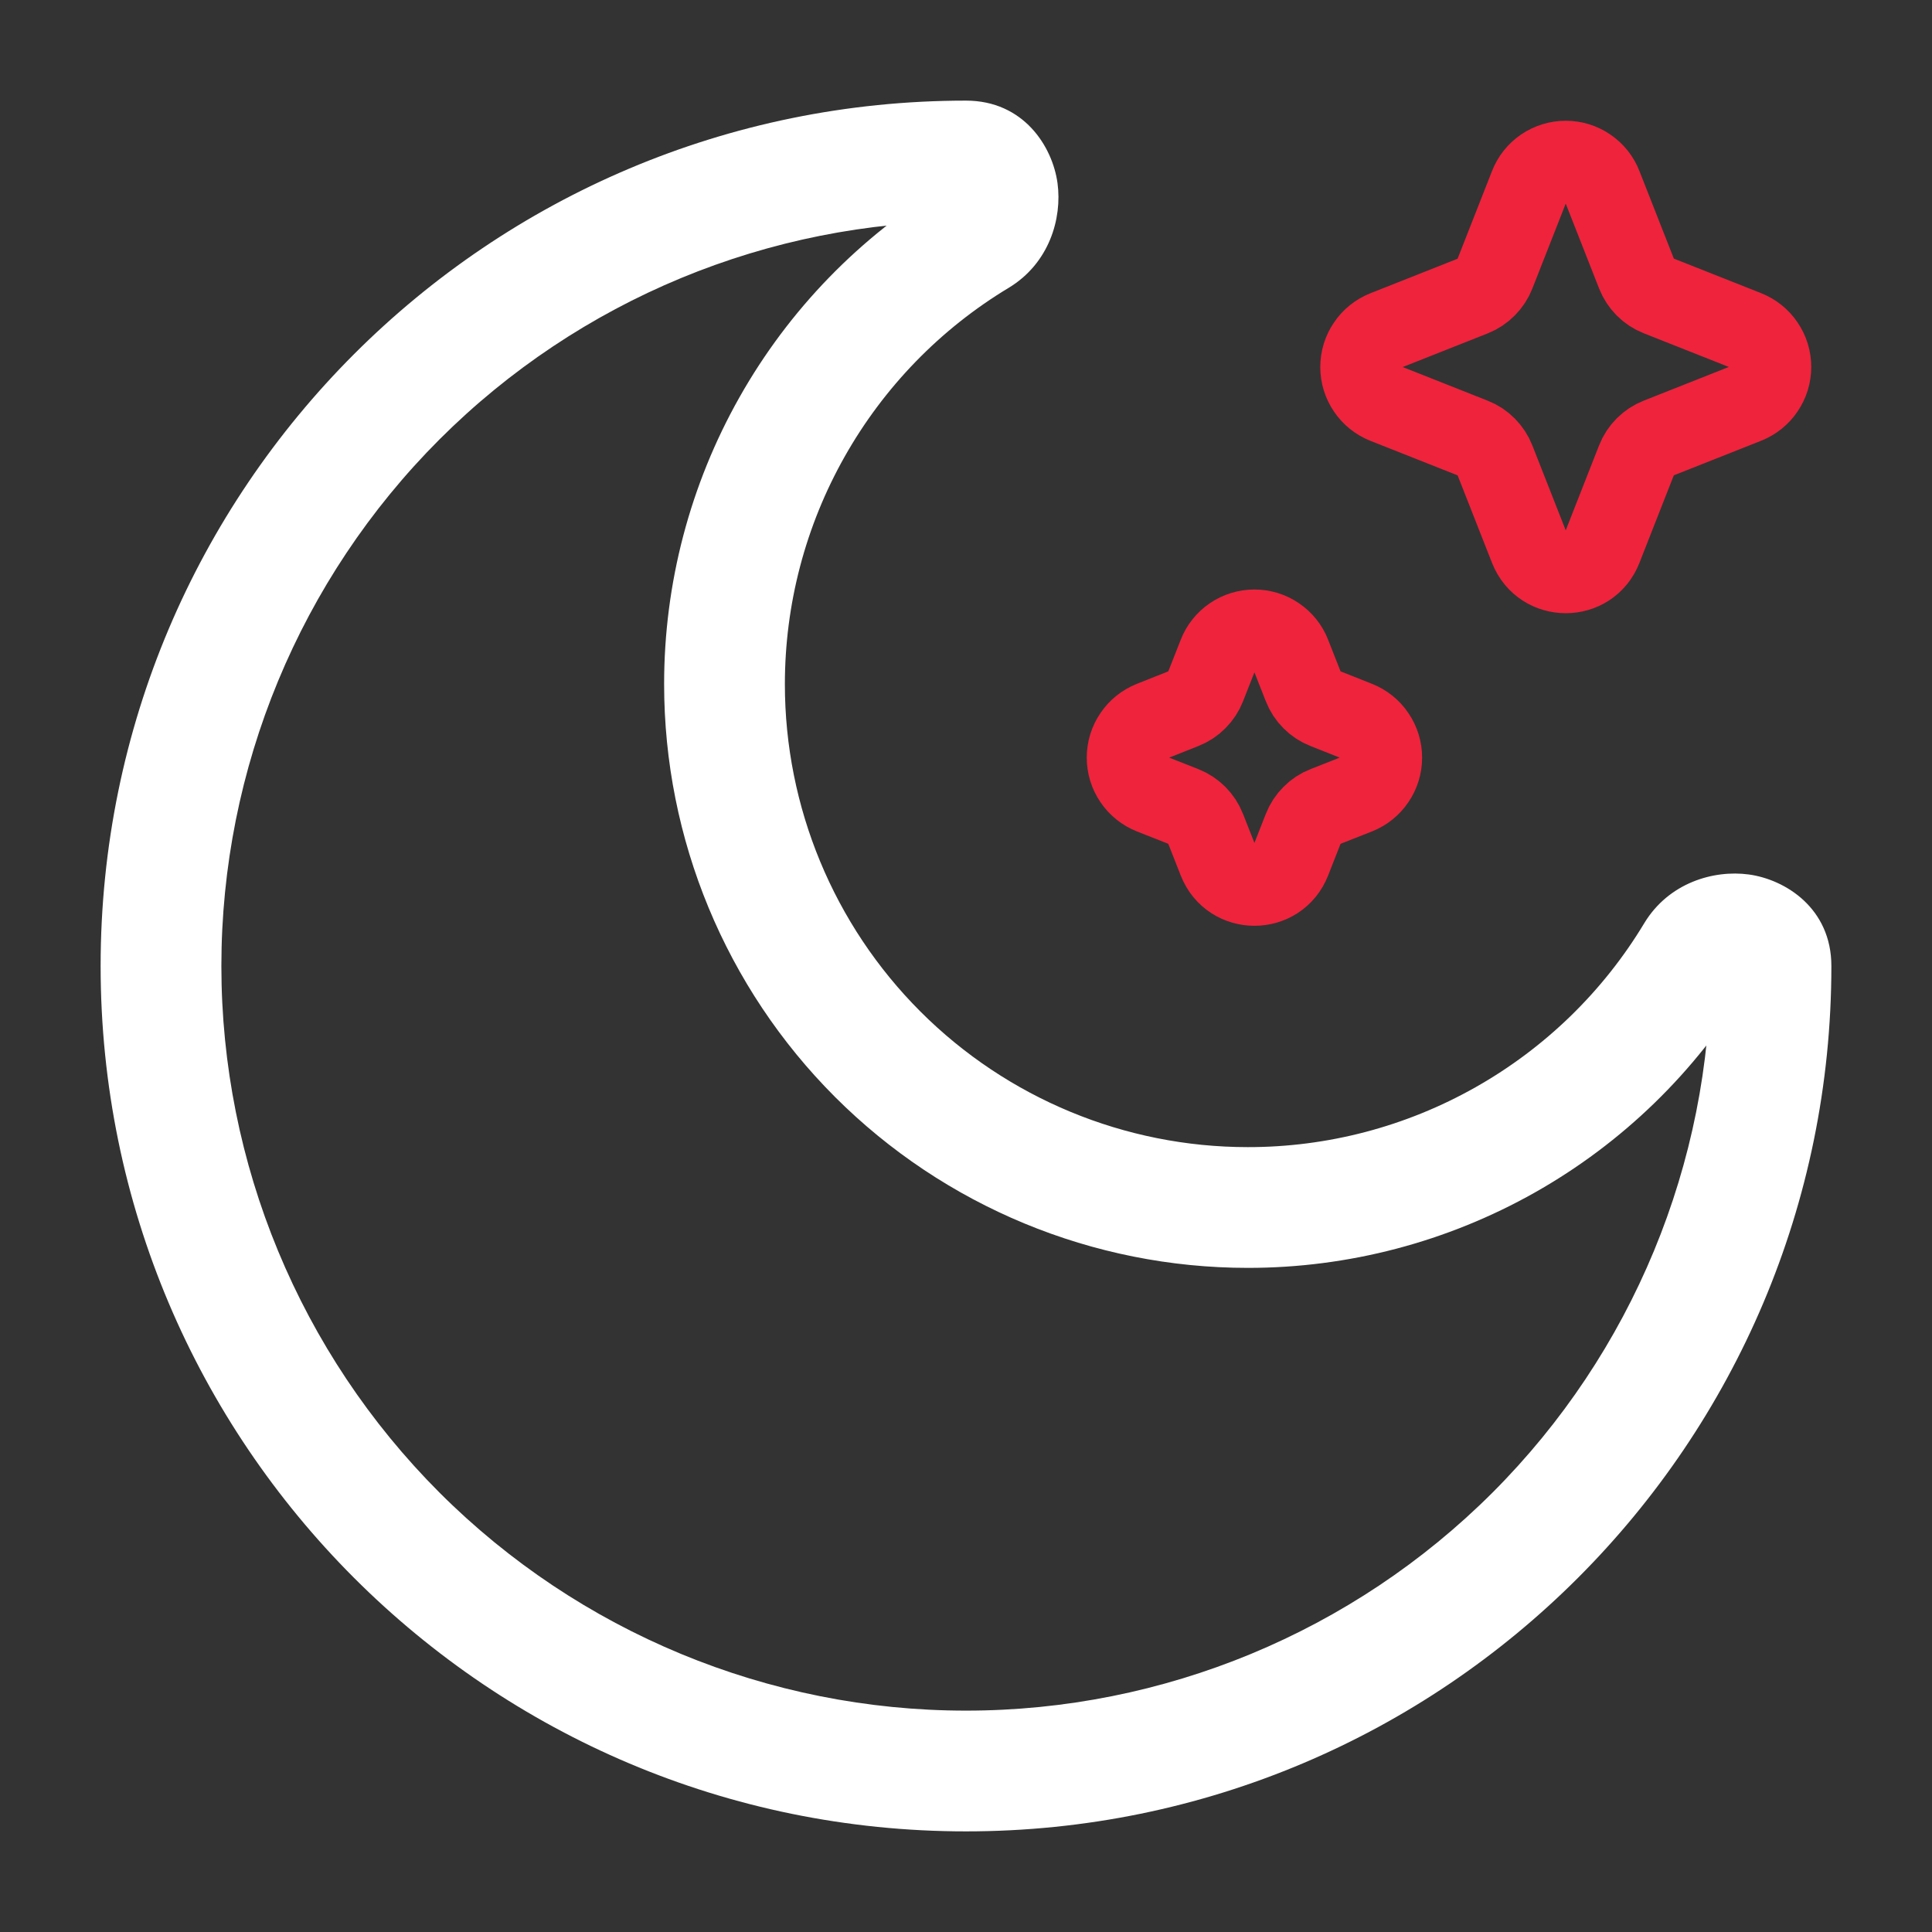 <svg width="24" height="24" viewBox="0 0 24 24" fill="none" xmlns="http://www.w3.org/2000/svg">
<rect x="0" y="0" width="24" height="24" fill="#333333" stroke="none"/>
<path d="M19.9 2.307C19.865 2.216 19.803 2.139 19.722 2.084C19.642 2.029 19.547 2 19.45 2C19.353 2 19.258 2.029 19.177 2.084C19.097 2.139 19.035 2.216 19 2.307L18.57 3.402C18.546 3.464 18.509 3.52 18.462 3.567C18.416 3.614 18.36 3.651 18.298 3.676L17.207 4.108C17.117 4.144 17.039 4.206 16.985 4.287C16.93 4.367 16.901 4.462 16.901 4.56C16.901 4.657 16.93 4.752 16.985 4.832C17.039 4.913 17.117 4.975 17.207 5.011L18.298 5.443C18.36 5.467 18.416 5.504 18.462 5.551C18.509 5.598 18.546 5.654 18.57 5.716L19 6.81C19.162 7.22 19.74 7.22 19.9 6.81L20.33 5.715C20.354 5.653 20.391 5.597 20.438 5.55C20.485 5.503 20.541 5.466 20.603 5.442L21.694 5.01C21.784 4.974 21.862 4.912 21.916 4.831C21.971 4.751 22 4.656 22 4.559C22 4.461 21.971 4.366 21.916 4.286C21.862 4.205 21.784 4.143 21.694 4.107L20.603 3.675C20.541 3.651 20.485 3.614 20.438 3.567C20.391 3.519 20.354 3.463 20.33 3.401L19.9 2.307ZM16.033 8.13C15.998 8.039 15.936 7.962 15.855 7.907C15.775 7.852 15.68 7.823 15.583 7.823C15.486 7.823 15.391 7.852 15.31 7.907C15.23 7.962 15.168 8.039 15.133 8.13L14.976 8.529C14.952 8.591 14.915 8.647 14.868 8.694C14.822 8.741 14.765 8.778 14.704 8.802L14.306 8.96C14.216 8.996 14.138 9.058 14.084 9.139C14.029 9.219 14 9.314 14 9.412C14 9.509 14.029 9.604 14.084 9.684C14.138 9.765 14.216 9.827 14.306 9.863L14.704 10.02C14.829 10.07 14.927 10.168 14.976 10.294L15.133 10.693C15.294 11.103 15.872 11.103 16.033 10.693L16.19 10.293C16.214 10.231 16.251 10.175 16.298 10.128C16.344 10.081 16.4 10.044 16.462 10.02L16.86 9.863C16.95 9.827 17.028 9.765 17.082 9.684C17.137 9.604 17.166 9.509 17.166 9.412C17.166 9.314 17.137 9.219 17.082 9.139C17.028 9.058 16.95 8.996 16.86 8.96L16.462 8.802C16.4 8.778 16.344 8.741 16.298 8.694C16.251 8.647 16.214 8.591 16.19 8.529L16.033 8.13Z" stroke="#EF233C"/>
<path d="M21.25 12C21.25 14.453 20.275 16.806 18.541 18.541C16.806 20.275 14.453 21.25 12 21.25V22.75C17.937 22.75 22.75 17.937 22.75 12H21.25ZM12 21.25C9.547 21.25 7.194 20.275 5.459 18.541C3.725 16.806 2.75 14.453 2.75 12H1.25C1.25 17.937 6.063 22.75 12 22.75V21.25ZM2.75 12C2.75 9.547 3.725 7.194 5.459 5.459C7.194 3.725 9.547 2.75 12 2.75V1.25C6.063 1.25 1.25 6.063 1.25 12H2.75ZM15.5 14.25C13.975 14.25 12.512 13.644 11.434 12.566C10.356 11.488 9.75 10.025 9.75 8.5H8.25C8.25 10.423 9.014 12.267 10.373 13.627C11.733 14.986 13.577 15.75 15.5 15.75V14.25ZM20.425 11.469C19.914 12.318 19.191 13.02 18.328 13.507C17.465 13.995 16.491 14.251 15.5 14.25V15.75C16.749 15.751 17.978 15.428 19.066 14.814C20.154 14.2 21.065 13.315 21.71 12.245L20.425 11.469ZM9.75 8.5C9.75 7.509 10.005 6.535 10.493 5.672C10.98 4.809 11.682 4.086 12.531 3.575L11.755 2.291C10.685 2.936 9.8 3.847 9.186 4.935C8.572 6.022 8.249 7.251 8.25 8.5H9.75ZM12 2.75C11.899 2.748 11.802 2.705 11.732 2.632C11.689 2.59 11.66 2.536 11.65 2.477C11.646 2.446 11.648 2.356 11.755 2.291L12.531 3.575C13.034 3.271 13.196 2.714 13.137 2.276C13.075 1.821 12.717 1.25 12 1.25V2.75ZM21.71 12.245C21.644 12.352 21.554 12.354 21.523 12.35C21.464 12.34 21.41 12.311 21.368 12.268C21.295 12.198 21.252 12.101 21.25 12H22.75C22.75 11.283 22.179 10.925 21.724 10.863C21.286 10.804 20.729 10.966 20.425 11.469L21.71 12.245Z" fill="white"/>
</svg>
